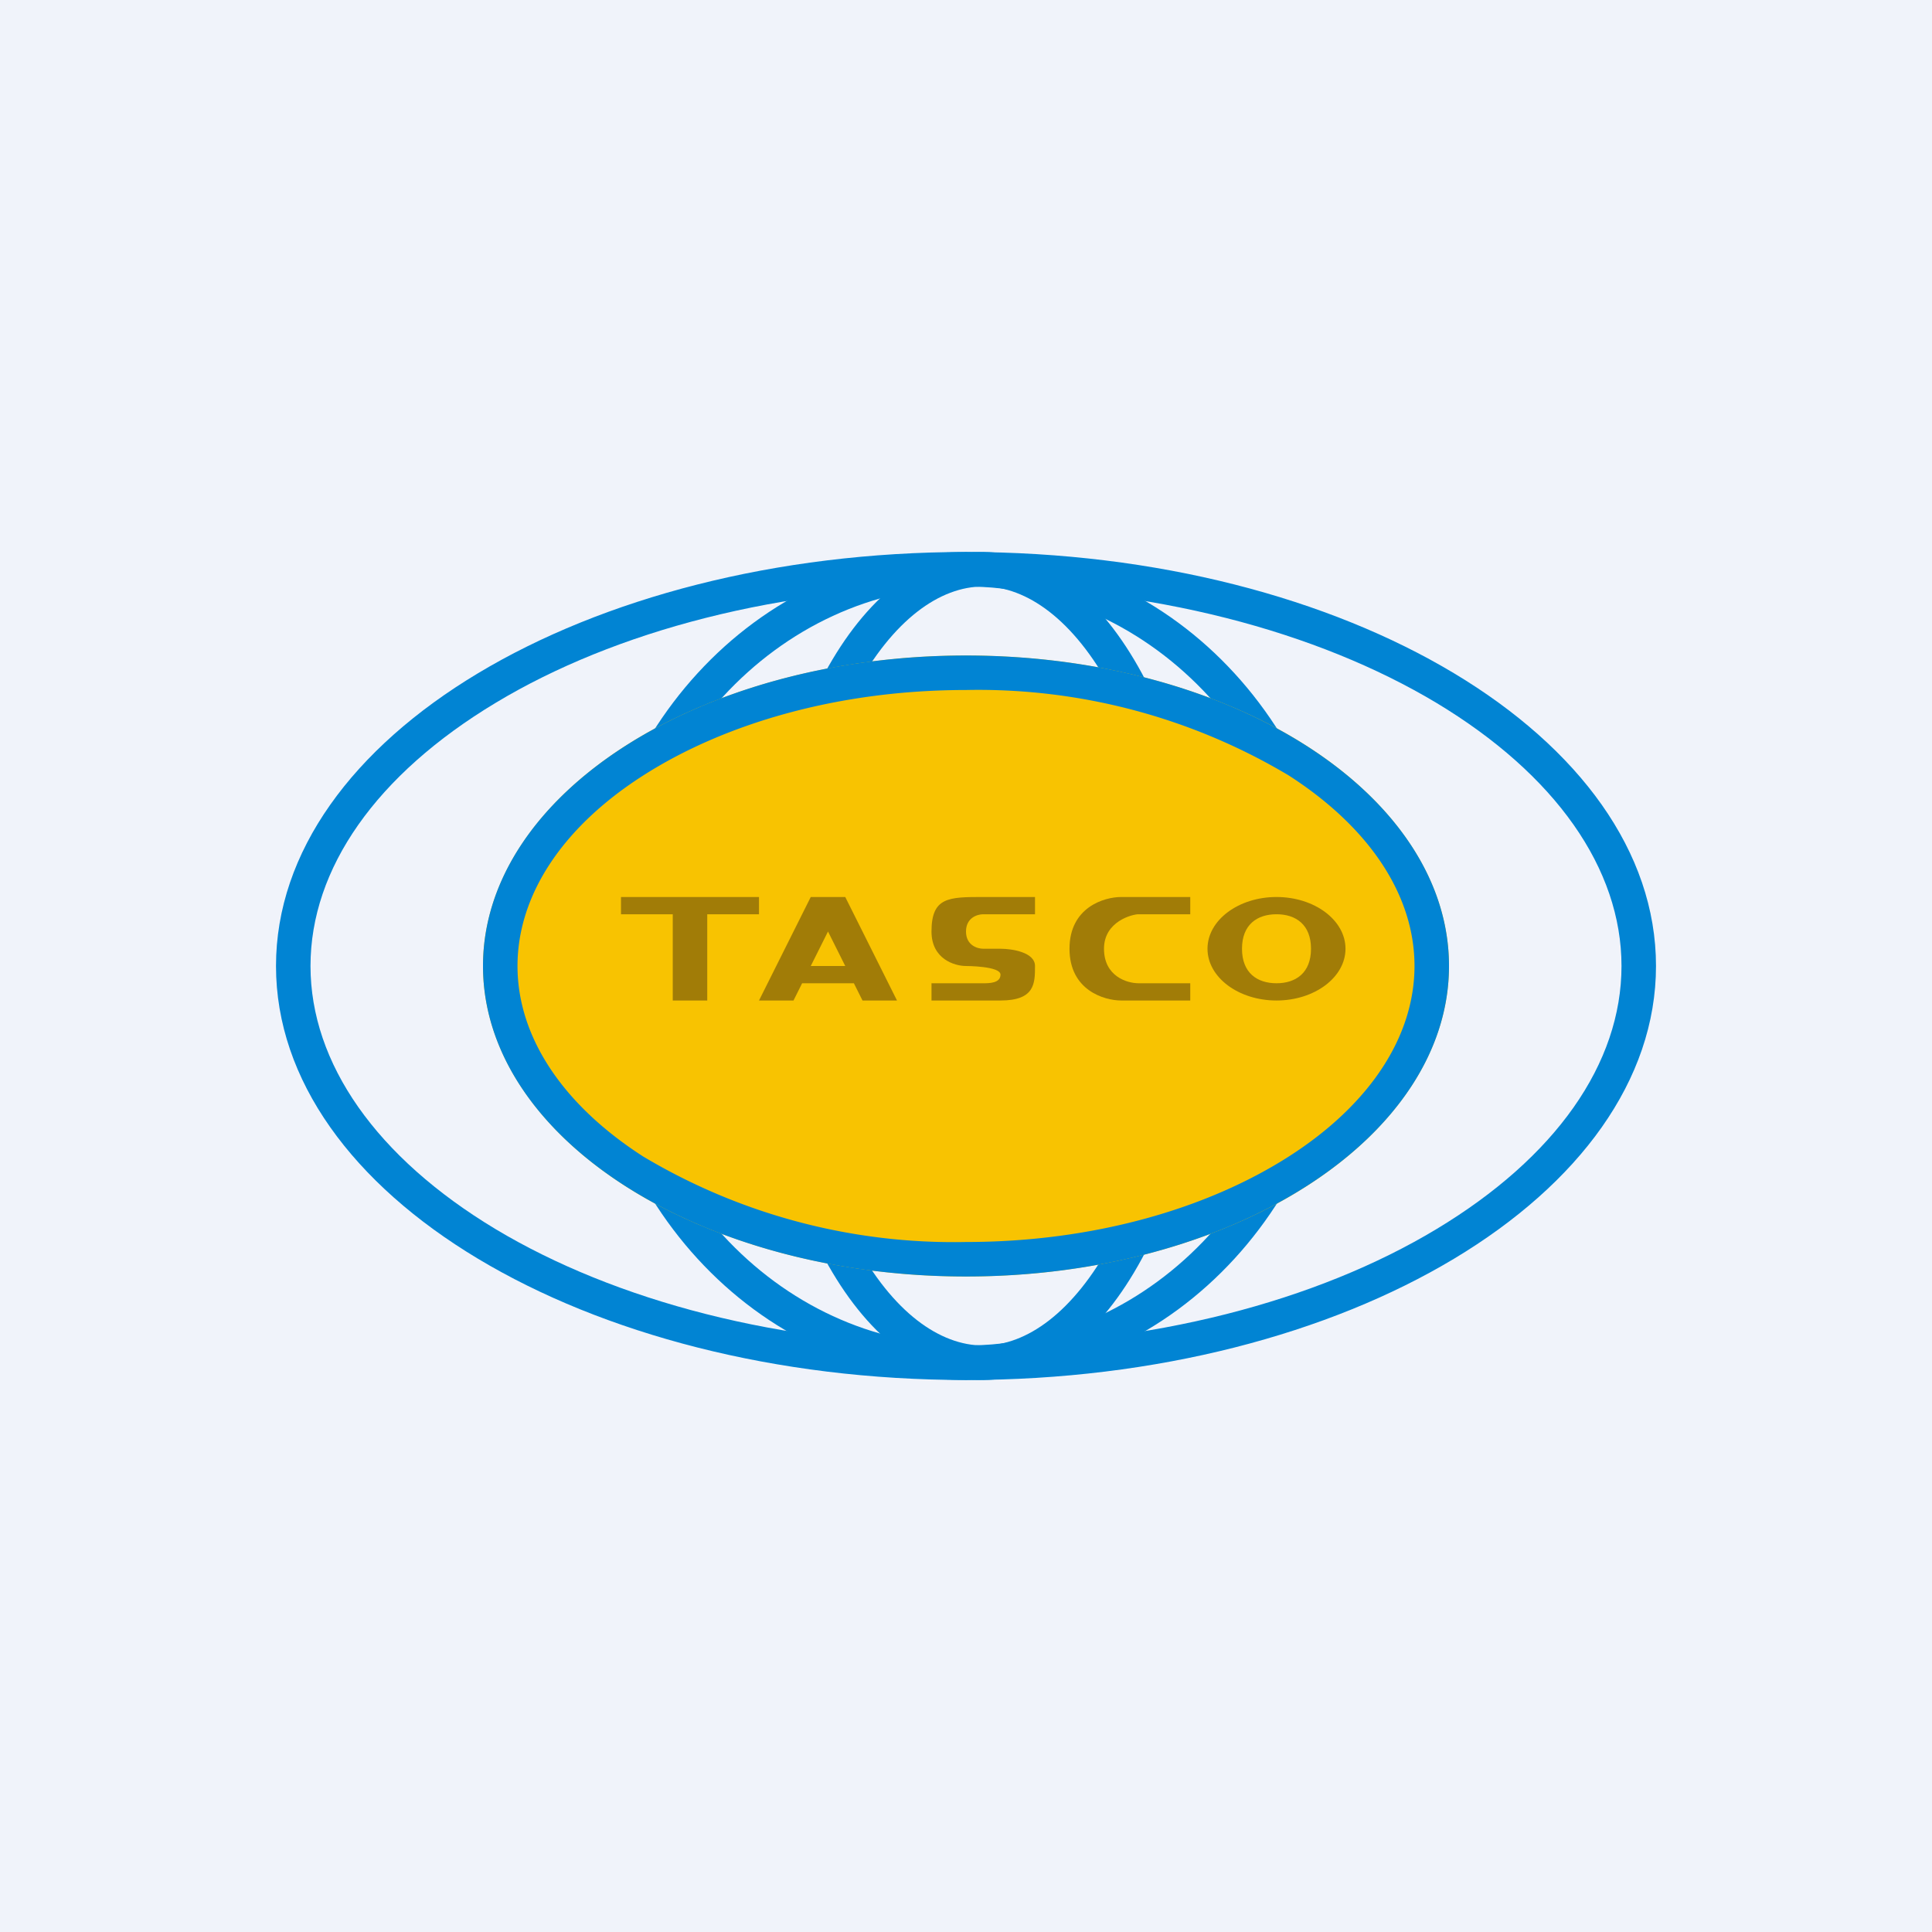 <!-- by TradingView --><svg width="56" height="56" viewBox="0 0 56 56" xmlns="http://www.w3.org/2000/svg"><path fill="#F0F3FA" d="M0 0h56v56H0z"/><path fill-rule="evenodd" d="M41.63 35.63C45.09 33.55 47 30.83 47 28c0-2.82-1.91-5.55-5.37-7.63C38.19 18.31 33.37 17 28 17c-5.37 0-10.19 1.3-13.63 3.37C10.91 22.45 9 25.17 9 28c0 2.82 1.91 5.55 5.37 7.63C17.81 37.69 22.63 39 28 39c5.37 0 10.19-1.3 13.63-3.37ZM28 40c11.05 0 20-5.37 20-12s-8.95-12-20-12S8 21.37 8 28s8.95 12 20 12Z" fill="#0184D3"/><path fill-rule="evenodd" d="M28 39c5.44 0 10-4.84 10-11s-4.56-11-10-11-10 4.84-10 11 4.56 11 10 11Zm0 1c6.08 0 11-5.37 11-12s-4.92-12-11-12-11 5.37-11 12 4.92 12 11 12Z" fill="#0184D3"/><path fill-rule="evenodd" d="M32.22 36C33.3 34.02 34 31.19 34 28c0-3.18-.7-6.01-1.78-8-1.1-2.05-2.47-3-3.72-3s-2.61.95-3.72 3C23.7 21.98 23 24.81 23 28c0 3.18.7 6.01 1.78 8 1.1 2.05 2.47 3 3.72 3s2.61-.95 3.72-3Zm-3.72 4c3.59 0 6.5-5.37 6.5-12s-2.91-12-6.5-12S22 21.37 22 28s2.91 12 6.5 12Z" fill="#0184D3"/><ellipse cx="28" cy="28" rx="14" ry="9" fill="#F8C301"/><path d="M18 26.5V26h4v.5h-1.5V29h-1v-2.5H18Z" fill="#A17C07"/><path fill-rule="evenodd" d="M22 29h1l.25-.5h1.5l.25.5h1l-1.5-3h-1L22 29Zm2.5-1-.5-1-.5 1h1Z" fill="#A17C07"/><path d="M30 26.5V26h-1.5c-1 0-1.5 0-1.5 1 0 .8.67 1 1 1 0 0 1 0 1 .25s-.33.25-.5.25H27v.5h2c1 0 1-.5 1-1 0-.4-.67-.5-1-.5h-.5c-.17 0-.5-.1-.5-.5s.33-.5.5-.5H30Z" fill="#A17C07"/><path fill-rule="evenodd" d="M37.36 33.52C39.72 32.01 41 30.03 41 28c0-2.03-1.28-4-3.64-5.52A17.55 17.55 0 0 0 28 20c-3.7 0-7 .97-9.36 2.48C16.28 23.99 15 25.97 15 28c0 2.03 1.28 4 3.64 5.52A17.55 17.55 0 0 0 28 36c3.7 0 7-.97 9.36-2.48ZM28 37c7.73 0 14-4.03 14-9s-6.27-9-14-9-14 4.03-14 9 6.27 9 14 9Z" fill="#0184D3"/><path fill-rule="evenodd" d="M38 27.5c0-.7-.44-1-1-1s-1 .3-1 1 .44 1 1 1 1-.3 1-1ZM37 29c1.1 0 2-.67 2-1.5s-.9-1.5-2-1.5-2 .67-2 1.5.9 1.5 2 1.5Z" fill="#A17C07"/><path d="M34.5 26v.5H33c-.17 0-1 .2-1 1s.67 1 1 1h1.5v.5h-2c-.5 0-1.5-.3-1.5-1.5s1-1.5 1.5-1.5h2Z" fill="#A17C07"/></svg>